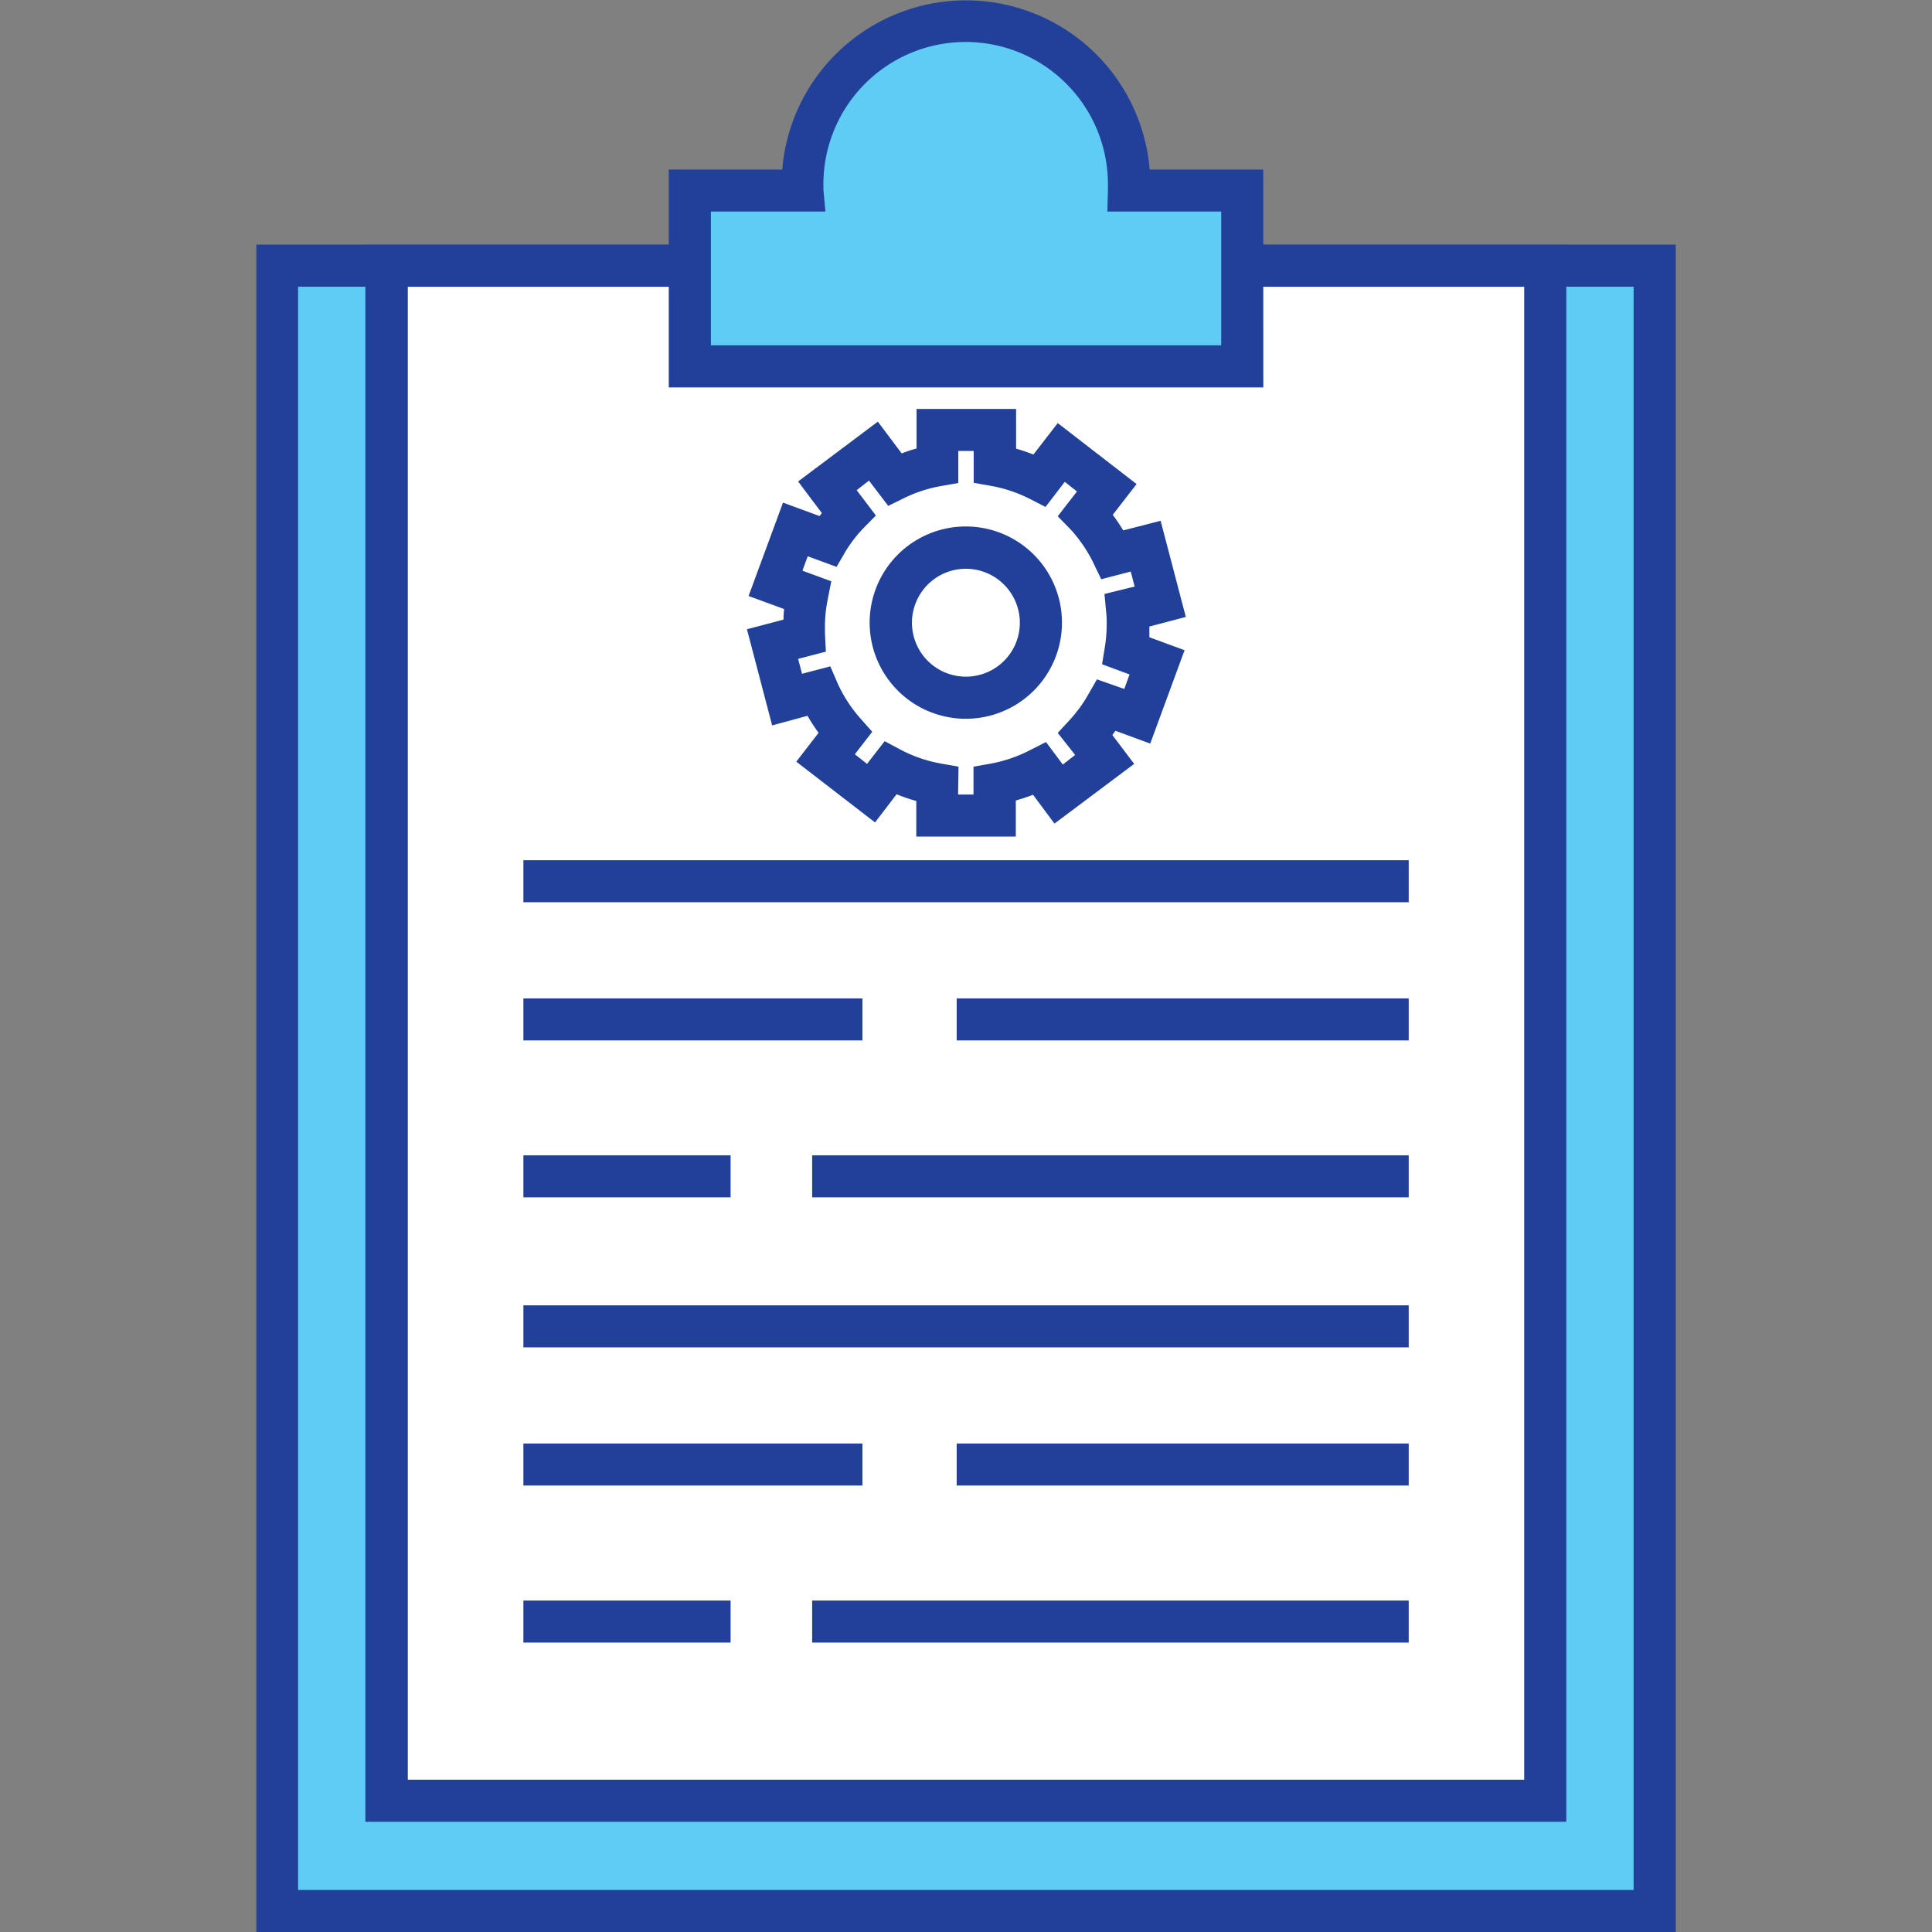 <svg xmlns="http://www.w3.org/2000/svg" viewBox="0 0 200.92 200.92"><rect x="0" y="0" width="200.92" height="200.92" fill="#808080" stroke="none"/><defs><style>.cls-1{fill:#5fccf5;}.cls-2{fill:#21409a;}.cls-3{fill:#fff;}</style></defs><title>icon</title><g id="Capa_2" data-name="Capa 2"><rect class="cls-1" x="28.84" y="27.63" width="143.23" height="171.11"/><path class="cls-2" d="M174.27,200.92H26.66V25.44H174.27ZM31,196.55H169.89V29.82H31Z"/><rect class="cls-3" x="40.23" y="27.63" width="120.48" height="159.64"/><path class="cls-2" d="M162.89,189.46H38v-164H162.89ZM42.41,185.08h116.1V29.82H42.41Z"/><rect class="cls-2" x="54.43" y="89.46" width="92.07" height="4.37"/><rect class="cls-2" x="54.43" y="120.15" width="21.55" height="4.37"/><rect class="cls-2" x="84.46" y="120.15" width="62.04" height="4.37"/><rect class="cls-2" x="54.43" y="103.83" width="35.26" height="4.37"/><rect class="cls-2" x="99.49" y="103.83" width="47.01" height="4.37"/><rect class="cls-2" x="54.43" y="135.75" width="92.07" height="4.37"/><rect class="cls-2" x="54.43" y="166.45" width="21.55" height="4.37"/><rect class="cls-2" x="84.46" y="166.45" width="62.04" height="4.37"/><rect class="cls-2" x="54.43" y="150.12" width="35.26" height="4.37"/><rect class="cls-2" x="99.49" y="150.12" width="47.01" height="4.37"/><path class="cls-1" d="M117.41,19.82c0-.21,0-.43,0-.65a17,17,0,1,0-34,0c0,.22,0,.44,0,.65H71.74V38.1H129.2V19.82Z"/><path class="cls-2" d="M131.38,40.29H69.55V17.63h11.8a19.17,19.17,0,0,1,38.21,0h11.81ZM73.93,35.91H127V22H115.16l.06-2.25c0-.12,0-.24,0-.37s0-.14,0-.22a14.79,14.79,0,1,0-29.59,0c0,.08,0,.17,0,.25l0,.27L85.84,22H73.93Z"/><path class="cls-2" d="M105.64,87H95.29V83.3a18.8,18.8,0,0,1-2.05-.7L91,85.53l-8.19-6.32,2.32-3a19,19,0,0,1-1.15-1.77l-3.68,1-2.62-10,3.8-1q0-.55.07-1.1l-3.7-1.36,3.58-9.71,3.8,1.4.24-.31L83,50.07l8.29-6.22,2.48,3.3q.76-.29,1.55-.51V42.53h10.35v4.13a18.63,18.63,0,0,1,1.8.61L110,44l8.2,6.34-2.48,3.2a19,19,0,0,1,1.09,1.62l3.89-1,2.62,10-3.79,1q0,.55,0,1.11l3.66,1.35-3.57,9.71L116,76l-.32.44,2.27,3-8.29,6.21-2.23-3q-.88.34-1.79.6Zm-6-4.37h1.6V79.73l1.81-.32A14.59,14.59,0,0,0,107.14,78l1.64-.83,1.75,2.34,1.28-1L110,76.22l1.24-1.34a14.48,14.48,0,0,0,1.92-2.63l.92-1.6,2.84,1,.55-1.51-2.86-1.06.29-1.78a15.06,15.06,0,0,0,.19-2.38c0-.44,0-.86-.06-1.31l-.17-1.84L118,61l-.41-1.56-3.07.8-.78-1.63a14.61,14.61,0,0,0-2.43-3.58L110,53.69l2-2.58-1.27-1-2,2.61-1.62-.83a14.44,14.44,0,0,0-4.05-1.36l-1.8-.32V46.9h-1.6v3.33l-1.81.32A14.36,14.36,0,0,0,94,51.81l-1.63.8-2-2.63-1.28,1,2,2.63L89.8,54.92a14,14,0,0,0-1.9,2.48L87,58.95l-3-1.1-.55,1.5,3,1.1-.36,1.83A14.22,14.22,0,0,0,85.79,65c0,.29,0,.57,0,.86l.1,1.91L83,68.52l.41,1.55,2.94-.77L87.08,71a14.64,14.64,0,0,0,2.42,3.74l1.21,1.36-1.81,2.34,1.27,1L92,77.08l1.63.87a14.43,14.43,0,0,0,4.25,1.46l1.8.32Zm.8-7.88a10,10,0,1,1,10-10A10,10,0,0,1,100.46,74.75Zm0-15.6a5.61,5.61,0,1,0,5.62,5.61A5.62,5.62,0,0,0,100.46,59.15Z"/></g></svg>